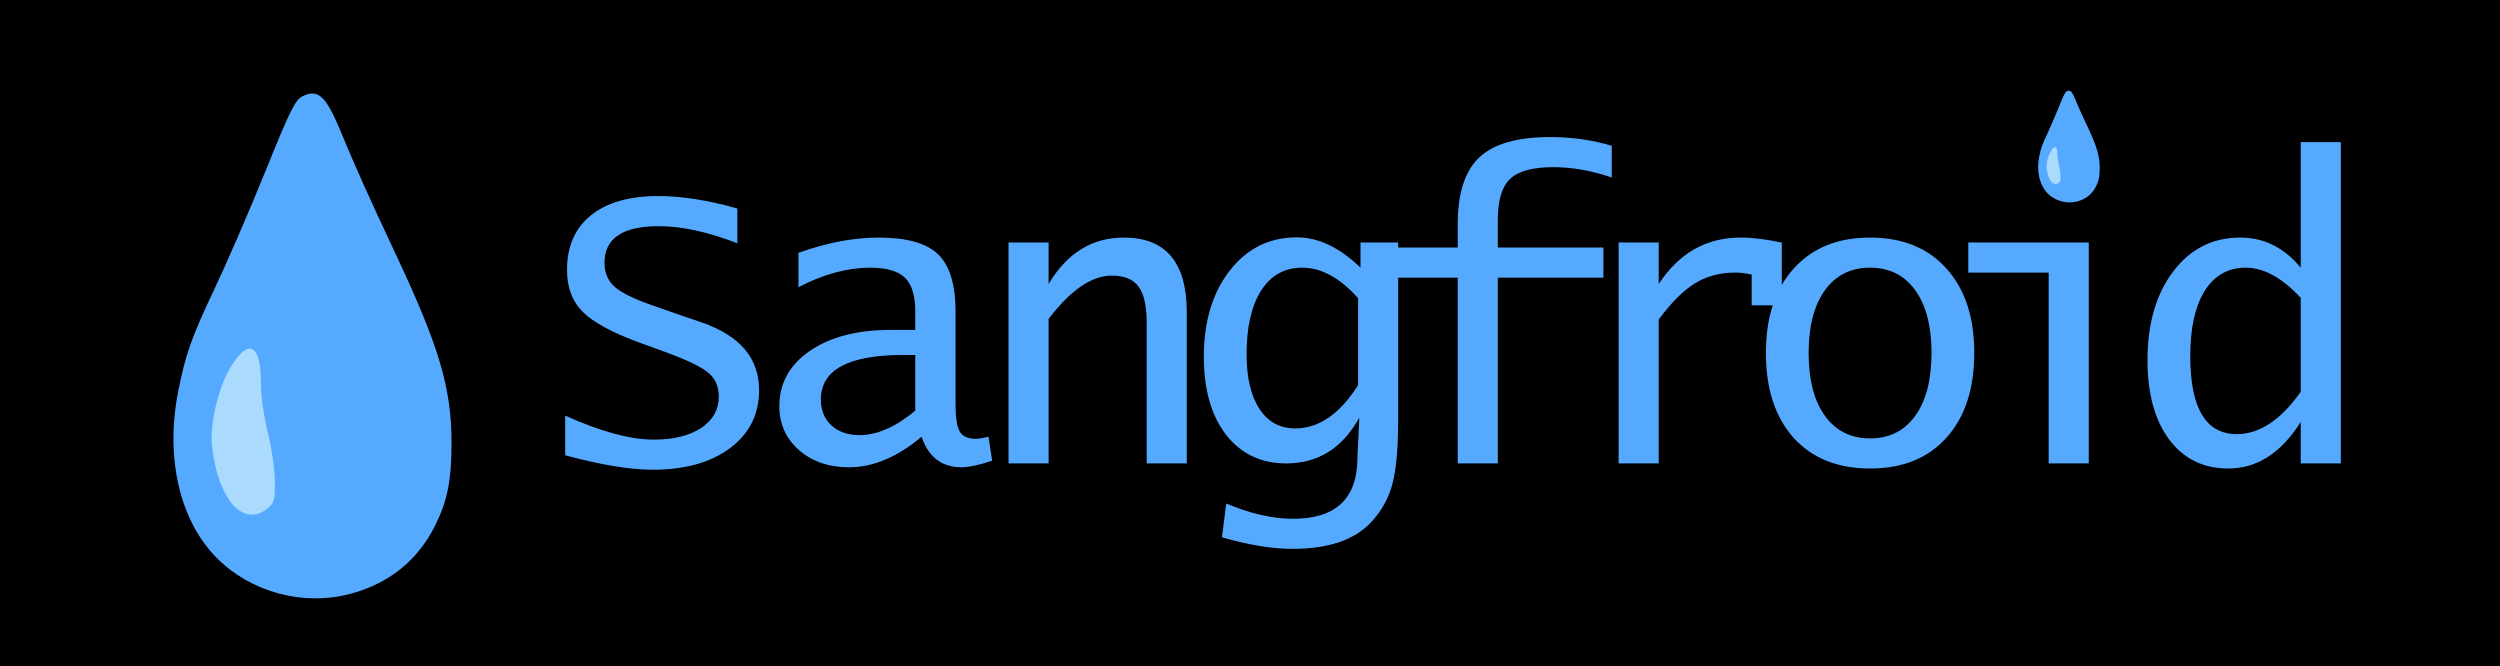<?xml version="1.0" encoding="UTF-8"?>
<!-- Created with Inkscape (http://www.inkscape.org/) -->
<svg id="svg2" width="800" height="213.18" version="1.1" viewBox="0 0 800 213.18" xmlns="http://www.w3.org/2000/svg">
 <g id="g8" transform="translate(0 -21.408)">
  <rect id="rect2008" y="21.408" width="800" height="213.18" style="-inkscape-stroke:none;paint-order:markers fill stroke"/>
  <g id="g3821" transform="translate(-59.493)">
   <g id="g2446" transform="scale(3.125)" stroke-width=".32">
    <path id="path304" d="m51.096 16.428c-0.326-0.019-0.679 0.081-1.082 0.275-0.735 0.354-1.303 1.504-3.772 7.617-1.599 3.96-3.934 9.36-5.188 12-2.411 5.077-3.037 6.845-3.789 10.719-1.312 6.756 0.199 13.177 3.994 16.973 3.472 3.472 8.793 4.913 13.559 3.672 4.024-1.048 7-3.433 8.789-7.043 1.266-2.555 1.674-4.651 1.666-8.576-0.012-5.487-1.284-9.767-5.674-19.104-2.761-5.872-4.263-9.221-5.643-12.576-1.144-2.782-1.883-3.9-2.861-3.957z" fill="#5af"/>
    <path id="path860" d="m44.668 42.555c-0.53-0.05-1.224 0.572-2.016 1.897-1.288 2.155-2.162 5.905-1.898 8.145 0.644 5.482 3.208 8.325 5.691 6.312 0.665-0.539 0.752-0.876 0.736-2.801-0.01-1.203-0.333-3.438-0.719-4.965-0.409-1.616-0.703-3.764-0.703-5.139 0-2.212-0.41-3.385-1.092-3.449z" fill="#aadbff"/>
   </g>
   <g id="text2609" transform="matrix(2.778 0 0 2.778 -13.895 -21.151)" fill="#5af" stroke-width=".36px" style="shape-inside:url(#rect2611);white-space:pre" aria-label="Sangfroid">
    <path id="path3738" d="m291.44 68.702v-4.781q-3.375 5.367-8.344 5.367-4.312 0-6.82-3.352-2.484-3.352-2.484-9.117 0-6.328 2.953-10.219 2.953-3.914 7.734-3.914 4.102 0 6.961 3.469v-14.461h4.617v37.008zm0-19.078q-3.234-3.469-6.328-3.469-3.047 0-4.734 2.672-1.664 2.672-1.664 7.523 0 8.977 5.367 8.977 3.914 0 7.359-4.875zm-29.034 19.078v-21.984h-9.258v-3.469h13.875v25.453zm-20.573 0.586q-5.602 0-8.812-3.539-3.188-3.562-3.188-9.773 0-6.188 3.211-9.727 3.211-3.562 8.789-3.562 5.602 0 8.789 3.562 3.211 3.539 3.211 9.727 0 6.211-3.211 9.773-3.188 3.539-8.789 3.539zm0-3.469q3.328 0 5.203-2.602 1.875-2.602 1.875-7.242 0-4.617-1.875-7.219-1.875-2.602-5.203-2.602-3.328 0-5.203 2.602-1.875 2.602-1.875 7.219 0 4.641 1.875 7.242 1.875 2.602 5.203 2.602zm-28.964 2.883v-25.453h4.617v4.781q3.516-5.344 9.445-5.344 2.086 0 4.734 0.586v7.219h-3.469v-3.539q-1.031-0.234-1.875-0.234-2.648 0-4.664 1.242-1.992 1.219-4.172 4.172v16.57zm-18.534 0v-21.398h-6.938v-3.469h6.938v-2.695q0-5.344 2.484-7.688 2.484-2.344 8.156-2.344 3.75 0 7.102 1.008v3.656q-3.422-1.195-6.75-1.195-3.539 0-4.969 1.359-1.406 1.336-1.406 4.711v3.188h12.164v3.469h-12.164v21.398zm-27.159 8.508 0.492-3.891q4.148 1.758 7.711 1.758 7.406 0 7.406-7.055l0.211-4.594q-2.906 5.273-8.414 5.273-4.359 0-6.938-3.305-2.555-3.328-2.555-8.953 0-6.117 2.977-9.938 2.977-3.844 7.734-3.844 3.727 0 7.336 3.492v-2.906h4.336v20.367q0 4.945-0.656 7.43-0.656 2.508-2.461 4.43-2.883 3.07-9.023 3.07-3.609 0-8.156-1.336zm15.68-17.531v-10.008q-3.117-3.516-6.445-3.516-3.023 0-4.711 2.625t-1.688 7.359q0 4.008 1.477 6.281 1.477 2.25 4.125 2.25 4.102 0 7.242-4.992zm-40.265 9.023v-25.453h4.617v4.781q3.188-5.344 8.672-5.344 7.242 0 7.242 8.602v17.414h-4.617v-16.148q0-2.977-0.938-4.219-0.914-1.266-3.094-1.266-3.469 0-7.266 4.992v16.641zm-10.017-3.07q-4.195 3.516-8.367 3.516-3.492 0-5.766-1.992-2.25-1.992-2.25-5.039 0-3.961 3.516-6.375 3.516-2.414 9.281-2.414h2.859v-2.18q0-2.695-1.195-3.844-1.195-1.148-3.961-1.148-4.008 0-8.297 2.25v-3.961q4.922-1.758 9.234-1.758 4.852 0 6.844 1.922 2.016 1.922 2.016 6.633v10.664q0 2.297 0.492 3.141 0.492 0.82 1.852 0.82 0.445 0 1.453-0.234l0.422 2.766q-2.32 0.75-3.516 0.75-3.422 0-4.617-3.516zm-0.727-3v-6.422h-1.383q-9.492 0-9.492 5.133 0 1.852 1.219 2.977t3.234 1.125q3.023 0 6.422-2.812zm-20.494-23.297v4.008q-5.086-1.969-9.047-1.969-6.258 0-6.258 4.219 0 1.711 1.172 2.766 1.172 1.031 4.336 2.133l2.953 1.031 2.812 0.961q6.539 2.297 6.539 7.781 0 4.172-3.352 6.68-3.328 2.484-8.93 2.484-3.891 0-10.055-1.664v-4.57q6.141 2.766 10.195 2.766 3.422 0 5.461-1.336 2.039-1.359 2.039-3.633 0-1.734-1.219-2.742-1.195-1.008-4.969-2.391l-3.094-1.125q-4.617-1.711-6.422-3.516-1.781-1.805-1.781-4.805 0-4.055 2.742-6.281 2.766-2.227 7.758-2.227 4.055 0 9.117 1.43z"/>
    <g id="g2446-3" transform="matrix(.249 0 0 .249 252.03 21.675)" stroke-width="1.447">
     <path id="path304-6" d="m51.096 16.428c-0.326-0.019-0.679 0.081-1.082 0.275-0.735 0.354-1.303 1.504-3.772 7.617-1.599 3.96-3.934 9.36-5.188 12-2.411 5.077-3.037 6.845-3.789 10.719-1.312 6.756 0.199 13.177 3.994 16.973 3.472 3.472 8.793 4.913 13.559 3.672 4.024-1.048 7-3.433 8.789-7.043 1.266-2.555 1.674-4.651 1.666-8.576-0.012-5.487-1.284-9.767-5.674-19.104-2.761-5.872-4.263-9.221-5.643-12.576-1.144-2.782-1.883-3.9-2.861-3.957z" fill="#5af"/>
     <path id="path860-7" d="m44.668 42.555c-0.53-0.05-1.224 0.572-2.016 1.897-1.288 2.155-2.162 5.905-1.898 8.145 0.644 5.482 3.208 8.325 5.691 6.312 0.665-0.539 0.752-0.876 0.736-2.801-0.01-1.203-0.333-3.438-0.719-4.965-0.409-1.616-0.703-3.764-0.703-5.139 0-2.212-0.41-3.385-1.092-3.449z" fill="#aadbff"/>
    </g>
   </g>
  </g>
 </g>
</svg>

